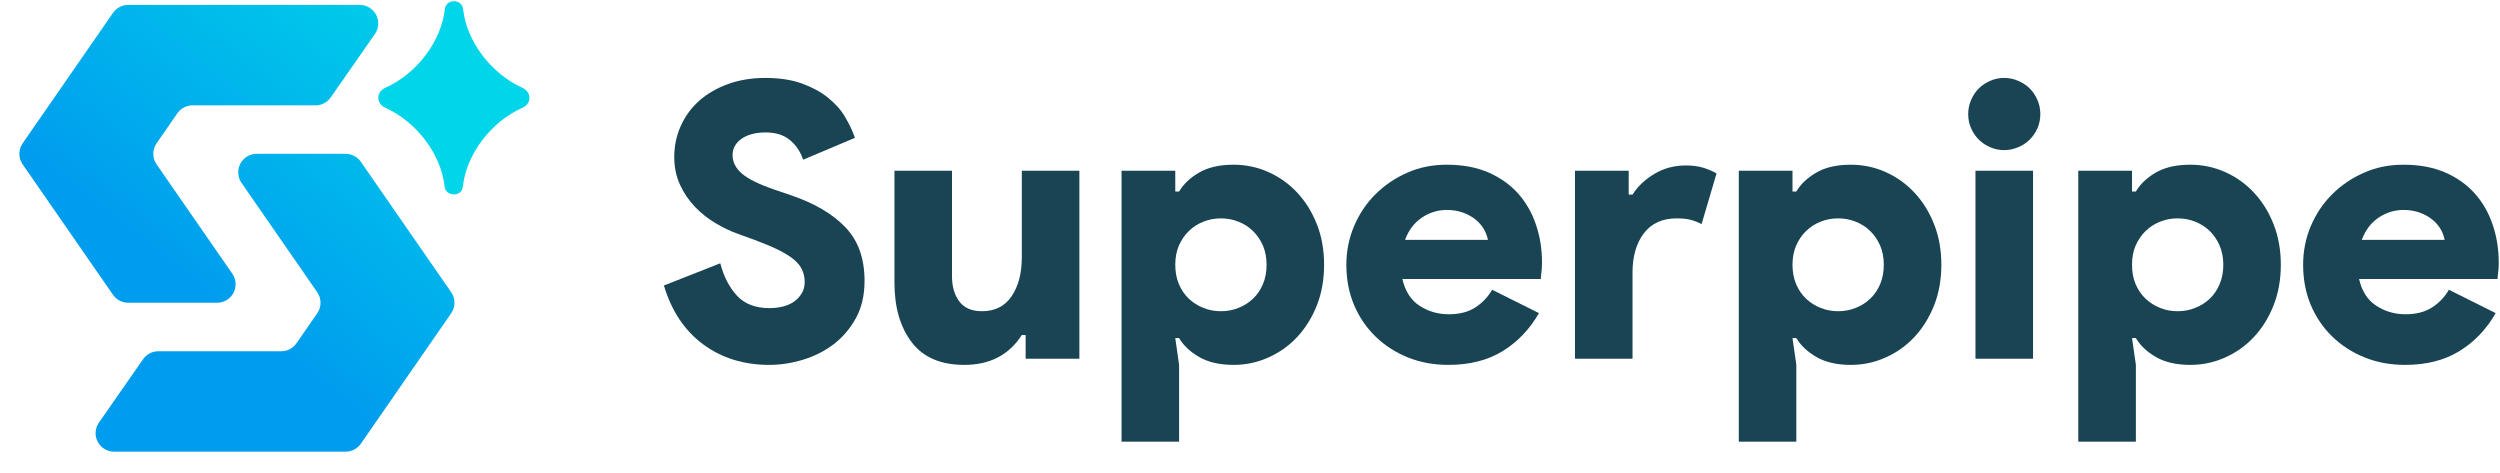 <svg width="111" height="21" viewBox="0 0 111 21" fill="none" xmlns="http://www.w3.org/2000/svg">
<path fill-rule="evenodd" clip-rule="evenodd" d="M8.55 4.678C8.28 4.678 8.028 4.81 7.874 5.031L6.953 6.362C6.758 6.644 6.758 7.016 6.953 7.298L10.315 12.153C10.489 12.404 10.51 12.732 10.368 13.002C10.226 13.273 9.946 13.442 9.64 13.442H5.692C5.423 13.442 5.171 13.31 5.017 13.089L1.006 7.298C0.811 7.016 0.811 6.644 1.006 6.362L5.017 0.572C5.171 0.35 5.423 0.218 5.692 0.218H15.972C16.278 0.218 16.559 0.388 16.701 0.66C16.843 0.931 16.821 1.258 16.646 1.509L14.684 4.326C14.531 4.546 14.279 4.678 14.011 4.678H8.55ZM16.022 19.701C15.868 19.922 15.616 20.054 15.346 20.054H5.066C4.76 20.054 4.48 19.885 4.338 19.614C4.196 19.343 4.217 19.015 4.392 18.764L6.354 15.947C6.508 15.726 6.759 15.595 7.028 15.595H12.489C12.758 15.595 13.01 15.462 13.164 15.241L14.085 13.91C14.281 13.629 14.281 13.256 14.085 12.975L10.723 8.119C10.549 7.868 10.529 7.541 10.671 7.27C10.812 6.999 11.092 6.83 11.398 6.83H15.346C15.616 6.83 15.868 6.963 16.022 7.184L20.032 12.975C20.227 13.256 20.227 13.629 20.032 13.91L16.022 19.701Z" fill="url(#paint0_linear_1782_42842)"/>
<path d="M34.161 16.201C33.026 16.201 32.047 15.899 31.223 15.291C30.4 14.684 29.818 13.811 29.477 12.676L31.981 11.69C32.129 12.268 32.373 12.745 32.714 13.12C33.054 13.494 33.537 13.68 34.161 13.68C34.366 13.68 34.562 13.658 34.749 13.614C34.936 13.567 35.101 13.498 35.243 13.4C35.385 13.305 35.501 13.181 35.592 13.032C35.683 12.887 35.728 12.716 35.728 12.523C35.728 12.33 35.691 12.152 35.618 11.988C35.544 11.821 35.422 11.668 35.251 11.526C35.081 11.384 34.854 11.242 34.57 11.1C34.286 10.958 33.928 10.809 33.497 10.649L32.748 10.376C32.43 10.264 32.103 10.107 31.768 9.907C31.433 9.711 31.13 9.47 30.857 9.183C30.585 8.899 30.363 8.575 30.193 8.204C30.023 7.837 29.937 7.426 29.937 6.971C29.937 6.484 30.034 6.021 30.227 5.592C30.42 5.159 30.692 4.788 31.044 4.475C31.396 4.162 31.822 3.915 32.322 3.733C32.821 3.551 33.372 3.46 33.974 3.46C34.61 3.46 35.155 3.544 35.609 3.708C36.063 3.875 36.449 4.082 36.767 4.341C37.085 4.595 37.338 4.879 37.525 5.199C37.712 5.516 37.857 5.825 37.959 6.12L35.66 7.091C35.535 6.727 35.337 6.433 35.064 6.211C34.791 5.992 34.44 5.88 34.008 5.88C33.554 5.88 33.193 5.974 32.926 6.16C32.66 6.349 32.526 6.589 32.526 6.884C32.526 7.193 32.662 7.466 32.935 7.702C33.207 7.942 33.69 8.179 34.383 8.419L35.132 8.674C36.166 9.027 36.966 9.496 37.534 10.089C38.101 10.678 38.386 11.471 38.386 12.472C38.386 13.109 38.258 13.658 38.002 14.124C37.747 14.589 37.417 14.975 37.014 15.284C36.611 15.59 36.157 15.819 35.652 15.972C35.147 16.125 34.65 16.201 34.161 16.201Z" fill="#194453"/>
<path d="M45.539 14.873H45.369C44.801 15.761 43.949 16.201 42.814 16.201C41.769 16.201 40.991 15.866 40.48 15.197C39.97 14.527 39.714 13.647 39.714 12.556V7.582H42.269V12.268C42.269 12.723 42.377 13.094 42.592 13.382C42.808 13.672 43.143 13.818 43.597 13.818C44.176 13.818 44.617 13.596 44.917 13.152C45.218 12.709 45.369 12.13 45.369 11.417V7.582H47.924V15.928H45.539V14.873Z" fill="#194453"/>
<path d="M52.182 8.503H52.352C52.545 8.175 52.843 7.891 53.246 7.659C53.65 7.426 54.157 7.313 54.771 7.313C55.305 7.313 55.815 7.418 56.304 7.633C56.792 7.851 57.221 8.153 57.59 8.546C57.959 8.939 58.251 9.405 58.467 9.951C58.683 10.496 58.79 11.097 58.79 11.755C58.79 12.414 58.683 13.018 58.467 13.563C58.251 14.105 57.959 14.575 57.59 14.968C57.221 15.361 56.792 15.663 56.304 15.877C55.815 16.096 55.305 16.201 54.771 16.201C54.157 16.201 53.65 16.085 53.246 15.852C52.843 15.619 52.545 15.339 52.352 15.011H52.182L52.352 16.201V19.61H49.797V7.582H52.182V8.503ZM54.209 9.696C53.936 9.696 53.678 9.743 53.434 9.841C53.19 9.936 52.974 10.074 52.787 10.256C52.599 10.438 52.452 10.656 52.343 10.904C52.236 11.155 52.182 11.439 52.182 11.755C52.182 12.075 52.236 12.363 52.343 12.617C52.452 12.872 52.599 13.087 52.787 13.265C52.974 13.44 53.19 13.578 53.434 13.672C53.678 13.771 53.936 13.818 54.209 13.818C54.481 13.818 54.739 13.771 54.984 13.672C55.228 13.578 55.444 13.44 55.631 13.265C55.818 13.087 55.966 12.872 56.074 12.617C56.182 12.363 56.236 12.075 56.236 11.755C56.236 11.439 56.182 11.155 56.074 10.904C55.966 10.656 55.818 10.438 55.631 10.256C55.444 10.074 55.228 9.936 54.984 9.841C54.739 9.743 54.481 9.696 54.209 9.696Z" fill="#194453"/>
<path d="M68.329 13.902C67.92 14.618 67.383 15.179 66.719 15.59C66.055 15.997 65.251 16.201 64.309 16.201C63.662 16.201 63.062 16.092 62.512 15.87C61.961 15.648 61.481 15.339 61.073 14.942C60.664 14.546 60.346 14.076 60.119 13.538C59.892 12.996 59.778 12.403 59.778 11.755C59.778 11.155 59.892 10.584 60.119 10.045C60.346 9.507 60.661 9.034 61.064 8.63C61.467 8.23 61.939 7.906 62.478 7.67C63.017 7.429 63.605 7.313 64.241 7.313C64.933 7.313 65.544 7.426 66.072 7.651C66.6 7.881 67.04 8.19 67.392 8.579C67.744 8.972 68.011 9.43 68.192 9.962C68.374 10.489 68.465 11.053 68.465 11.653C68.465 11.744 68.462 11.835 68.456 11.926C68.451 12.017 68.442 12.097 68.431 12.166C68.419 12.246 68.414 12.319 68.414 12.388H62.265C62.39 12.93 62.645 13.331 63.032 13.578C63.418 13.829 63.849 13.953 64.326 13.953C64.803 13.953 65.197 13.851 65.51 13.647C65.822 13.443 66.069 13.181 66.251 12.865L68.329 13.902ZM66.063 10.649C66.041 10.514 65.987 10.365 65.901 10.205C65.816 10.049 65.697 9.903 65.544 9.772C65.391 9.641 65.203 9.532 64.982 9.449C64.76 9.365 64.513 9.321 64.241 9.321C63.843 9.321 63.474 9.434 63.134 9.66C62.793 9.889 62.543 10.22 62.384 10.649H66.063Z" fill="#194453"/>
<path d="M69.929 7.582H72.314V8.641H72.484C72.712 8.277 73.035 7.971 73.455 7.72C73.875 7.469 74.341 7.346 74.852 7.346C75.159 7.346 75.425 7.382 75.652 7.455C75.88 7.531 76.067 7.611 76.214 7.702L75.55 9.951C75.403 9.871 75.247 9.809 75.082 9.765C74.917 9.718 74.704 9.696 74.443 9.696C73.807 9.696 73.322 9.918 72.987 10.358C72.652 10.802 72.484 11.38 72.484 12.097V15.928H69.929V7.582Z" fill="#194453"/>
<path d="M79.587 8.503H79.757C79.951 8.175 80.249 7.891 80.652 7.659C81.055 7.426 81.563 7.313 82.176 7.313C82.71 7.313 83.221 7.418 83.709 7.633C84.197 7.851 84.626 8.153 84.995 8.546C85.364 8.939 85.656 9.405 85.872 9.951C86.088 10.496 86.196 11.097 86.196 11.755C86.196 12.414 86.088 13.018 85.872 13.563C85.656 14.105 85.364 14.575 84.995 14.968C84.626 15.361 84.197 15.663 83.709 15.877C83.221 16.096 82.71 16.201 82.176 16.201C81.563 16.201 81.055 16.085 80.652 15.852C80.249 15.619 79.951 15.339 79.757 15.011H79.587L79.757 16.201V19.61H77.203V7.582H79.587V8.503ZM81.614 9.696C81.341 9.696 81.083 9.743 80.839 9.841C80.595 9.936 80.379 10.074 80.192 10.256C80.004 10.438 79.857 10.656 79.749 10.904C79.641 11.155 79.587 11.439 79.587 11.755C79.587 12.075 79.641 12.363 79.749 12.617C79.857 12.872 80.004 13.087 80.192 13.265C80.379 13.44 80.595 13.578 80.839 13.672C81.083 13.771 81.341 13.818 81.614 13.818C81.886 13.818 82.145 13.771 82.389 13.672C82.633 13.578 82.849 13.44 83.036 13.265C83.223 13.087 83.371 12.872 83.479 12.617C83.587 12.363 83.641 12.075 83.641 11.755C83.641 11.439 83.587 11.155 83.479 10.904C83.371 10.656 83.223 10.438 83.036 10.256C82.849 10.074 82.633 9.936 82.389 9.841C82.145 9.743 81.886 9.696 81.614 9.696Z" fill="#194453"/>
<path d="M88.989 6.665C88.762 6.665 88.552 6.622 88.359 6.534C88.166 6.451 87.998 6.338 87.856 6.196C87.714 6.054 87.601 5.887 87.516 5.694C87.43 5.501 87.388 5.29 87.388 5.061C87.388 4.846 87.43 4.639 87.516 4.442C87.601 4.242 87.714 4.071 87.856 3.93C87.998 3.788 88.166 3.675 88.359 3.591C88.552 3.504 88.762 3.46 88.989 3.46C89.205 3.46 89.412 3.504 89.611 3.591C89.809 3.675 89.98 3.788 90.122 3.93C90.263 4.071 90.376 4.242 90.464 4.442C90.547 4.639 90.591 4.846 90.591 5.061C90.591 5.29 90.547 5.501 90.464 5.694C90.376 5.887 90.263 6.054 90.122 6.196C89.98 6.338 89.809 6.451 89.611 6.534C89.412 6.622 89.205 6.665 88.989 6.665ZM87.711 15.928V7.582H90.267V15.928H87.711Z" fill="#194453"/>
<path d="M94.662 8.503H94.833C95.026 8.175 95.32 7.891 95.724 7.659C96.128 7.426 96.638 7.313 97.249 7.313C97.784 7.313 98.293 7.418 98.784 7.633C99.272 7.851 99.701 8.153 100.068 8.546C100.439 8.939 100.73 9.405 100.945 9.951C101.16 10.496 101.269 11.097 101.269 11.755C101.269 12.414 101.16 13.018 100.945 13.563C100.73 14.105 100.439 14.575 100.068 14.968C99.701 15.361 99.272 15.663 98.784 15.877C98.293 16.096 97.784 16.201 97.249 16.201C96.638 16.201 96.128 16.085 95.724 15.852C95.32 15.619 95.026 15.339 94.833 15.011H94.662L94.833 16.201V19.61H92.275V7.582H94.662V8.503ZM96.689 9.696C96.416 9.696 96.157 9.743 95.913 9.841C95.67 9.936 95.451 10.074 95.266 10.256C95.077 10.438 94.931 10.656 94.822 10.904C94.713 11.155 94.662 11.439 94.662 11.755C94.662 12.075 94.713 12.363 94.822 12.617C94.931 12.872 95.077 13.087 95.266 13.265C95.451 13.44 95.67 13.578 95.913 13.672C96.157 13.771 96.416 13.818 96.689 13.818C96.961 13.818 97.22 13.771 97.463 13.672C97.707 13.578 97.922 13.44 98.111 13.265C98.297 13.087 98.446 12.872 98.551 12.617C98.66 12.363 98.715 12.075 98.715 11.755C98.715 11.439 98.66 11.155 98.551 10.904C98.446 10.656 98.297 10.438 98.111 10.256C97.922 10.074 97.707 9.936 97.463 9.841C97.22 9.743 96.961 9.696 96.689 9.696Z" fill="#194453"/>
<path d="M110.808 13.902C110.401 14.618 109.862 15.179 109.197 15.59C108.534 15.997 107.73 16.201 106.788 16.201C106.14 16.201 105.54 16.092 104.991 15.87C104.441 15.648 103.961 15.339 103.55 14.942C103.143 14.546 102.826 14.076 102.597 13.538C102.371 12.996 102.259 12.403 102.259 11.755C102.259 11.155 102.371 10.584 102.597 10.045C102.826 9.507 103.139 9.034 103.543 8.63C103.947 8.23 104.416 7.906 104.958 7.67C105.497 7.429 106.082 7.313 106.719 7.313C107.414 7.313 108.021 7.426 108.553 7.651C109.08 7.881 109.52 8.19 109.87 8.579C110.222 8.972 110.488 9.43 110.67 9.962C110.852 10.489 110.943 11.053 110.943 11.653C110.943 11.744 110.943 11.835 110.936 11.926C110.928 12.017 110.921 12.097 110.91 12.166C110.899 12.246 110.892 12.319 110.892 12.388H104.743C104.867 12.93 105.125 13.331 105.511 13.578C105.897 13.829 106.326 13.953 106.806 13.953C107.283 13.953 107.676 13.851 107.989 13.647C108.302 13.443 108.549 13.181 108.731 12.865L110.808 13.902ZM108.542 10.649C108.52 10.514 108.465 10.365 108.382 10.205C108.294 10.049 108.178 9.903 108.021 9.772C107.869 9.641 107.683 9.532 107.461 9.449C107.239 9.365 106.992 9.321 106.719 9.321C106.322 9.321 105.955 9.434 105.613 9.66C105.271 9.889 105.024 10.22 104.863 10.649H108.542Z" fill="#194453"/>
<path fill-rule="evenodd" clip-rule="evenodd" d="M16.913 4.639C16.744 4.452 16.759 4.174 16.946 4.003C16.99 3.959 17.043 3.924 17.103 3.899C18.498 3.283 19.593 1.841 19.751 0.404C19.769 0.205 19.934 0.054 20.145 0.054H20.164C20.365 0.054 20.543 0.197 20.56 0.387C20.708 1.819 21.79 3.259 23.174 3.887C23.259 3.924 23.332 3.979 23.39 4.043C23.559 4.231 23.545 4.509 23.358 4.68C23.314 4.723 23.261 4.758 23.2 4.784C21.806 5.399 20.709 6.842 20.552 8.279C20.534 8.478 20.375 8.631 20.164 8.631H20.145C19.944 8.631 19.759 8.486 19.742 8.296C19.595 6.864 18.512 5.424 17.129 4.795C17.044 4.759 16.97 4.704 16.913 4.639Z" fill="#00D5E9"/>
<defs>
<linearGradient id="paint0_linear_1782_42842" x1="21.767" y1="0.218" x2="10.52" y2="14.479" gradientUnits="userSpaceOnUse">
<stop stop-color="#00D5E9"/>
<stop offset="1" stop-color="#009CEE"/>
</linearGradient>
</defs>
</svg>

